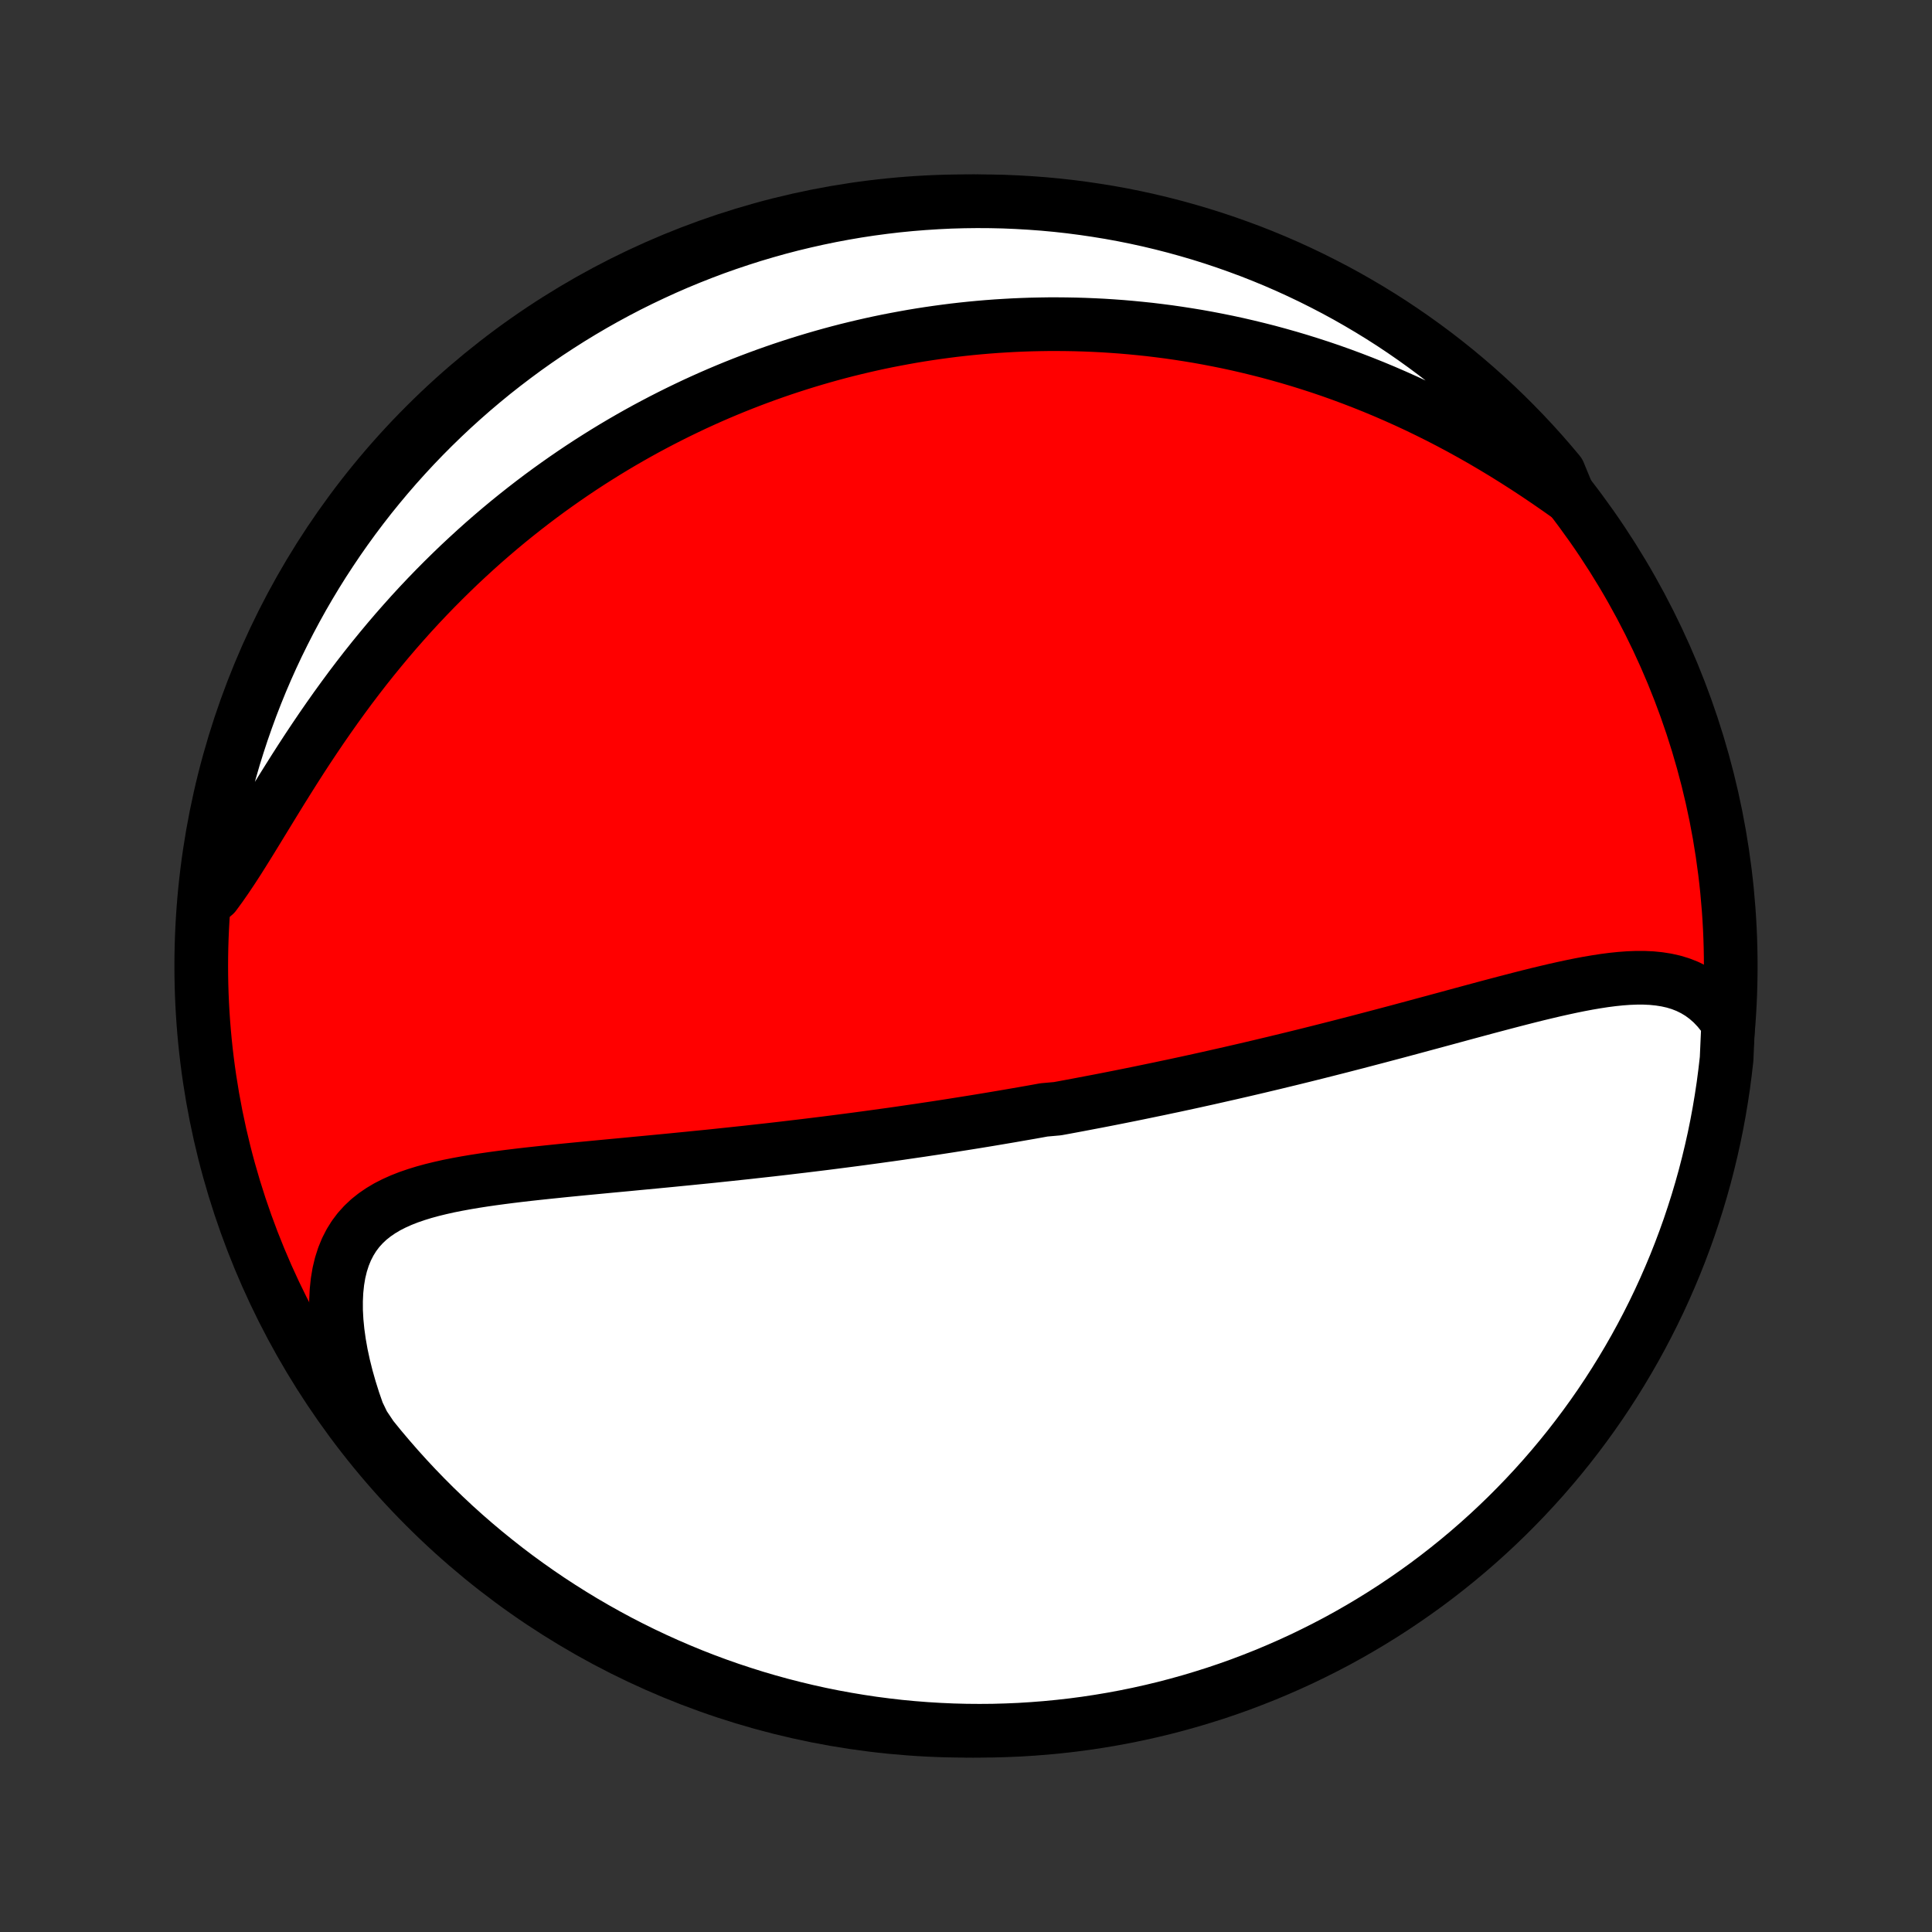 <?xml version="1.0" encoding="utf-8" standalone="no"?>
<!DOCTYPE svg PUBLIC "-//W3C//DTD SVG 1.1//EN"
  "http://www.w3.org/Graphics/SVG/1.1/DTD/svg11.dtd">
<!-- Created with matplotlib (http://matplotlib.org/) -->
<svg height="72pt" version="1.1" viewBox="0 0 72 72" width="72pt" xmlns="http://www.w3.org/2000/svg" xmlns:xlink="http://www.w3.org/1999/xlink">
 <rect x="0" y="0" width="72" height="72" fill="#333333" stroke="none"/>
 <defs>
  <style type="text/css">
*{stroke-linecap:butt;stroke-linejoin:round;}
  </style>
 </defs>
 <g id="figure_1">
  <g id="patch_1">
   <path d="
M0 72
L72 72
L72 0
L0 0
z
" style="fill:none;"/>
  </g>
  <g id="axes_1">
   <g id="PatchCollection_1">
    <defs>
     <path d="
M36 -7.5
C43.558 -7.5 50.808 -10.503 56.153 -15.848
C61.497 -21.192 64.5 -28.442 64.5 -36
C64.5 -43.558 61.497 -50.808 56.153 -56.153
C50.808 -61.497 43.558 -64.5 36 -64.5
C28.442 -64.5 21.192 -61.497 15.848 -56.153
C10.503 -50.808 7.5 -43.558 7.5 -36
C7.5 -28.442 10.503 -21.192 15.848 -15.848
C21.192 -10.503 28.442 -7.5 36 -7.5
z
" id="C0_0_a811fe30f3"/>
     <path d="
M64.405 -33.882
L64.219 -34.151
L64.022 -34.395
L63.815 -34.613
L63.596 -34.806
L63.368 -34.974
L63.131 -35.117
L62.886 -35.238
L62.632 -35.338
L62.372 -35.417
L62.105 -35.477
L61.831 -35.52
L61.553 -35.548
L61.269 -35.561
L60.981 -35.561
L60.689 -35.55
L60.393 -35.528
L60.094 -35.497
L59.792 -35.458
L59.487 -35.411
L59.181 -35.359
L58.872 -35.301
L58.562 -35.238
L58.251 -35.171
L57.938 -35.101
L57.625 -35.027
L57.311 -34.952
L56.997 -34.874
L56.683 -34.794
L56.369 -34.713
L56.055 -34.631
L55.741 -34.548
L55.428 -34.465
L55.116 -34.381
L54.804 -34.297
L54.494 -34.213
L54.184 -34.129
L53.876 -34.045
L53.568 -33.962
L53.262 -33.879
L52.957 -33.797
L52.654 -33.715
L52.352 -33.634
L52.051 -33.553
L51.752 -33.474
L51.454 -33.395
L51.158 -33.317
L50.864 -33.24
L50.571 -33.163
L50.28 -33.088
L49.99 -33.013
L49.703 -32.94
L49.416 -32.867
L49.131 -32.795
L48.848 -32.724
L48.566 -32.654
L48.286 -32.585
L48.008 -32.517
L47.73 -32.45
L47.455 -32.383
L47.18 -32.318
L46.908 -32.253
L46.636 -32.189
L46.366 -32.126
L46.097 -32.064
L45.829 -32.002
L45.563 -31.942
L45.298 -31.882
L45.033 -31.822
L44.77 -31.764
L44.508 -31.706
L44.247 -31.649
L43.987 -31.593
L43.728 -31.537
L43.469 -31.483
L43.212 -31.428
L42.955 -31.375
L42.699 -31.322
L42.443 -31.269
L42.188 -31.217
L41.934 -31.166
L41.68 -31.115
L41.427 -31.065
L41.173 -31.015
L40.921 -30.966
L40.668 -30.918
L40.416 -30.87
L40.164 -30.822
L39.912 -30.775
L39.66 -30.728
L39.408 -30.682
L38.904 -30.637
L38.652 -30.591
L38.4 -30.546
L38.147 -30.502
L37.894 -30.458
L37.641 -30.414
L37.387 -30.371
L37.133 -30.328
L36.878 -30.285
L36.623 -30.243
L36.367 -30.201
L36.11 -30.16
L35.853 -30.119
L35.594 -30.078
L35.335 -30.037
L35.075 -29.997
L34.814 -29.957
L34.552 -29.918
L34.289 -29.878
L34.025 -29.84
L33.759 -29.801
L33.493 -29.762
L33.225 -29.724
L32.955 -29.687
L32.684 -29.649
L32.412 -29.612
L32.139 -29.575
L31.863 -29.538
L31.586 -29.502
L31.308 -29.466
L31.028 -29.43
L30.746 -29.394
L30.462 -29.359
L30.176 -29.324
L29.889 -29.289
L29.599 -29.255
L29.308 -29.22
L29.015 -29.186
L28.72 -29.152
L28.422 -29.119
L28.123 -29.086
L27.822 -29.052
L27.518 -29.02
L27.212 -28.987
L26.905 -28.955
L26.595 -28.922
L26.283 -28.89
L25.969 -28.859
L25.653 -28.827
L25.335 -28.796
L25.015 -28.764
L24.693 -28.733
L24.369 -28.702
L24.043 -28.671
L23.715 -28.64
L23.386 -28.608
L23.055 -28.577
L22.722 -28.546
L22.389 -28.514
L22.054 -28.482
L21.718 -28.45
L21.381 -28.417
L21.043 -28.384
L20.705 -28.349
L20.366 -28.314
L20.028 -28.278
L19.69 -28.241
L19.352 -28.202
L19.015 -28.161
L18.68 -28.118
L18.347 -28.073
L18.015 -28.025
L17.687 -27.974
L17.361 -27.919
L17.04 -27.86
L16.722 -27.797
L16.41 -27.727
L16.103 -27.652
L15.803 -27.57
L15.511 -27.48
L15.226 -27.382
L14.951 -27.274
L14.686 -27.155
L14.431 -27.025
L14.189 -26.881
L13.96 -26.724
L13.745 -26.553
L13.546 -26.365
L13.361 -26.161
L13.194 -25.939
L13.045 -25.7
L12.913 -25.442
L12.8 -25.166
L12.706 -24.872
L12.631 -24.561
L12.576 -24.232
L12.54 -23.887
L12.523 -23.526
L12.524 -23.152
L12.545 -22.764
L12.584 -22.365
L12.641 -21.956
L12.715 -21.537
L12.807 -21.111
L12.915 -20.678
L13.039 -20.241
L13.178 -19.799
L13.332 -19.355
L13.546 -18.91
L13.856 -18.448
L14.172 -18.058
L14.496 -17.675
L14.825 -17.297
L15.162 -16.924
L15.504 -16.558
L15.853 -16.197
L16.208 -15.842
L16.569 -15.494
L16.935 -15.151
L17.308 -14.815
L17.686 -14.486
L18.07 -14.163
L18.46 -13.847
L18.854 -13.537
L19.254 -13.234
L19.659 -12.939
L20.069 -12.65
L20.484 -12.368
L20.904 -12.094
L21.328 -11.827
L21.756 -11.567
L22.189 -11.315
L22.627 -11.07
L23.068 -10.832
L23.513 -10.603
L23.962 -10.381
L24.415 -10.167
L24.871 -9.961
L25.331 -9.763
L25.794 -9.572
L26.259 -9.39
L26.728 -9.216
L27.2 -9.05
L27.675 -8.893
L28.151 -8.743
L28.631 -8.602
L29.113 -8.469
L29.596 -8.345
L30.082 -8.229
L30.569 -8.121
L31.058 -8.022
L31.549 -7.932
L32.041 -7.85
L32.534 -7.776
L33.028 -7.712
L33.523 -7.655
L34.019 -7.608
L34.516 -7.569
L35.013 -7.539
L35.51 -7.517
L36.008 -7.504
L36.505 -7.5
L37.002 -7.504
L37.499 -7.518
L37.995 -7.539
L38.491 -7.57
L38.986 -7.609
L39.481 -7.657
L39.974 -7.713
L40.466 -7.778
L40.956 -7.852
L41.445 -7.934
L41.933 -8.025
L42.418 -8.124
L42.902 -8.232
L43.384 -8.348
L43.863 -8.473
L44.34 -8.606
L44.814 -8.748
L45.286 -8.897
L45.755 -9.055
L46.221 -9.221
L46.683 -9.396
L47.143 -9.578
L47.599 -9.769
L48.051 -9.967
L48.5 -10.173
L48.945 -10.388
L49.387 -10.61
L49.824 -10.839
L50.257 -11.077
L50.685 -11.322
L51.109 -11.575
L51.529 -11.835
L51.943 -12.102
L52.353 -12.377
L52.758 -12.659
L53.158 -12.947
L53.552 -13.243
L53.941 -13.546
L54.325 -13.856
L54.703 -14.172
L55.076 -14.496
L55.442 -14.825
L55.803 -15.162
L56.158 -15.504
L56.506 -15.853
L56.849 -16.208
L57.185 -16.569
L57.514 -16.935
L57.837 -17.308
L58.153 -17.686
L58.463 -18.07
L58.766 -18.46
L59.061 -18.854
L59.35 -19.254
L59.632 -19.659
L59.906 -20.069
L60.173 -20.484
L60.433 -20.904
L60.685 -21.328
L60.93 -21.756
L61.167 -22.189
L61.397 -22.627
L61.619 -23.068
L61.833 -23.513
L62.039 -23.962
L62.237 -24.415
L62.428 -24.871
L62.61 -25.331
L62.784 -25.794
L62.95 -26.259
L63.107 -26.728
L63.257 -27.2
L63.398 -27.675
L63.531 -28.151
L63.655 -28.631
L63.771 -29.113
L63.879 -29.596
L63.978 -30.082
L64.068 -30.569
L64.15 -31.058
L64.224 -31.549
L64.288 -32.041
L64.345 -32.534
z
" id="C0_1_3b76a9a433"/>
     <path d="
M58.458 -53.505
L58.066 -53.782
L57.671 -54.055
L57.273 -54.324
L56.873 -54.587
L56.471 -54.844
L56.067 -55.096
L55.661 -55.341
L55.255 -55.58
L54.847 -55.812
L54.439 -56.037
L54.031 -56.255
L53.623 -56.466
L53.215 -56.669
L52.808 -56.866
L52.401 -57.055
L51.995 -57.237
L51.591 -57.412
L51.188 -57.58
L50.786 -57.741
L50.386 -57.895
L49.987 -58.043
L49.591 -58.184
L49.196 -58.318
L48.804 -58.445
L48.413 -58.567
L48.025 -58.682
L47.639 -58.791
L47.256 -58.895
L46.874 -58.992
L46.495 -59.084
L46.119 -59.171
L45.745 -59.252
L45.373 -59.327
L45.004 -59.398
L44.637 -59.464
L44.273 -59.524
L43.911 -59.58
L43.551 -59.632
L43.194 -59.678
L42.84 -59.721
L42.487 -59.758
L42.137 -59.792
L41.789 -59.822
L41.443 -59.847
L41.1 -59.869
L40.759 -59.886
L40.419 -59.9
L40.082 -59.91
L39.747 -59.916
L39.414 -59.919
L39.083 -59.919
L38.753 -59.914
L38.425 -59.907
L38.1 -59.896
L37.775 -59.882
L37.453 -59.864
L37.132 -59.844
L36.812 -59.82
L36.494 -59.793
L36.178 -59.763
L35.863 -59.73
L35.549 -59.694
L35.236 -59.654
L34.925 -59.612
L34.614 -59.567
L34.305 -59.519
L33.997 -59.468
L33.69 -59.413
L33.383 -59.356
L33.078 -59.297
L32.773 -59.234
L32.469 -59.168
L32.166 -59.099
L31.863 -59.027
L31.562 -58.953
L31.26 -58.875
L30.959 -58.794
L30.659 -58.71
L30.359 -58.623
L30.059 -58.533
L29.76 -58.44
L29.461 -58.344
L29.162 -58.245
L28.863 -58.142
L28.564 -58.036
L28.266 -57.927
L27.968 -57.815
L27.669 -57.699
L27.371 -57.58
L27.072 -57.457
L26.774 -57.331
L26.475 -57.201
L26.176 -57.067
L25.877 -56.93
L25.578 -56.788
L25.278 -56.643
L24.979 -56.494
L24.679 -56.341
L24.379 -56.184
L24.078 -56.023
L23.777 -55.857
L23.476 -55.687
L23.175 -55.513
L22.873 -55.334
L22.572 -55.151
L22.269 -54.962
L21.967 -54.77
L21.664 -54.572
L21.361 -54.369
L21.058 -54.161
L20.755 -53.948
L20.451 -53.73
L20.147 -53.506
L19.844 -53.277
L19.54 -53.042
L19.237 -52.802
L18.933 -52.556
L18.63 -52.304
L18.327 -52.046
L18.025 -51.783
L17.723 -51.513
L17.422 -51.237
L17.121 -50.956
L16.821 -50.667
L16.522 -50.373
L16.224 -50.073
L15.927 -49.766
L15.632 -49.454
L15.338 -49.135
L15.046 -48.809
L14.755 -48.478
L14.467 -48.141
L14.181 -47.798
L13.897 -47.45
L13.615 -47.096
L13.336 -46.736
L13.06 -46.372
L12.787 -46.002
L12.517 -45.629
L12.25 -45.251
L11.986 -44.87
L11.726 -44.486
L11.469 -44.1
L11.216 -43.712
L10.967 -43.323
L10.722 -42.934
L10.479 -42.545
L10.241 -42.158
L10.006 -41.774
L9.774 -41.395
L9.545 -41.02
L9.319 -40.652
L9.095 -40.292
L8.874 -39.941
L8.654 -39.602
L8.435 -39.275
L8.217 -38.962
L7.999 -38.664
L7.647 -38.383
L7.702 -38.894
L7.766 -39.388
L7.838 -39.882
L7.918 -40.374
L8.007 -40.864
L8.105 -41.354
L8.211 -41.842
L8.326 -42.328
L8.449 -42.812
L8.581 -43.294
L8.72 -43.773
L8.869 -44.251
L9.025 -44.725
L9.19 -45.197
L9.362 -45.667
L9.543 -46.133
L9.732 -46.597
L9.929 -47.057
L10.134 -47.514
L10.347 -47.967
L10.568 -48.416
L10.796 -48.862
L11.032 -49.304
L11.275 -49.742
L11.527 -50.176
L11.785 -50.605
L12.051 -51.03
L12.325 -51.45
L12.605 -51.866
L12.893 -52.277
L13.187 -52.682
L13.489 -53.083
L13.797 -53.479
L14.113 -53.869
L14.435 -54.254
L14.763 -54.633
L15.098 -55.006
L15.439 -55.374
L15.787 -55.736
L16.141 -56.092
L16.5 -56.441
L16.866 -56.785
L17.238 -57.122
L17.615 -57.453
L17.998 -57.777
L18.386 -58.095
L18.78 -58.405
L19.179 -58.709
L19.583 -59.007
L19.992 -59.297
L20.406 -59.58
L20.825 -59.855
L21.248 -60.124
L21.676 -60.385
L22.108 -60.639
L22.544 -60.885
L22.985 -61.124
L23.429 -61.355
L23.878 -61.578
L24.33 -61.793
L24.785 -62.001
L25.244 -62.201
L25.706 -62.392
L26.172 -62.576
L26.64 -62.752
L27.111 -62.919
L27.585 -63.078
L28.062 -63.23
L28.541 -63.372
L29.022 -63.507
L29.505 -63.633
L29.991 -63.75
L30.478 -63.859
L30.967 -63.96
L31.457 -64.052
L31.949 -64.136
L32.442 -64.211
L32.936 -64.277
L33.431 -64.335
L33.926 -64.384
L34.423 -64.424
L34.92 -64.456
L35.417 -64.48
L35.914 -64.494
L36.412 -64.5
L36.909 -64.497
L37.406 -64.486
L37.903 -64.465
L38.398 -64.436
L38.894 -64.399
L39.388 -64.353
L39.882 -64.298
L40.374 -64.234
L40.864 -64.162
L41.354 -64.082
L41.842 -63.993
L42.328 -63.895
L42.812 -63.789
L43.294 -63.674
L43.773 -63.551
L44.251 -63.419
L44.725 -63.28
L45.197 -63.132
L45.667 -62.975
L46.133 -62.81
L46.597 -62.638
L47.057 -62.457
L47.514 -62.268
L47.967 -62.071
L48.416 -61.866
L48.862 -61.653
L49.304 -61.432
L49.742 -61.204
L50.176 -60.968
L50.605 -60.724
L51.03 -60.473
L51.45 -60.215
L51.866 -59.949
L52.277 -59.675
L52.682 -59.395
L53.083 -59.107
L53.479 -58.813
L53.869 -58.511
L54.254 -58.203
L54.633 -57.887
L55.006 -57.565
L55.374 -57.237
L55.736 -56.902
L56.092 -56.561
L56.441 -56.213
L56.785 -55.859
L57.122 -55.5
L57.453 -55.134
L57.777 -54.762
L58.095 -54.385
z
" id="C0_2_95eea02d4c"/>
    </defs>
    <g clip-path="url(#p1bffca34e9)">
     <use style="fill:#ff0000;stroke:#000000;stroke-width:2.0;" x="0.0" xlink:href="#C0_0_a811fe30f3" y="72.0"/>
    </g>
    <g clip-path="url(#p1bffca34e9)">
     <use style="fill:#ffffff;stroke:#000000;stroke-width:2.0;" x="0.0" xlink:href="#C0_1_3b76a9a433" y="72.0"/>
    </g>
    <g clip-path="url(#p1bffca34e9)">
     <use style="fill:#ffffff;stroke:#000000;stroke-width:2.0;" x="0.0" xlink:href="#C0_2_95eea02d4c" y="72.0"/>
    </g>
   </g>
  </g>
 </g>
 <defs>
  <clipPath id="p1bffca34e9">
   <rect height="72.0" width="72.0" x="0.0" y="0.0"/>
  </clipPath>
 </defs>
</svg>
